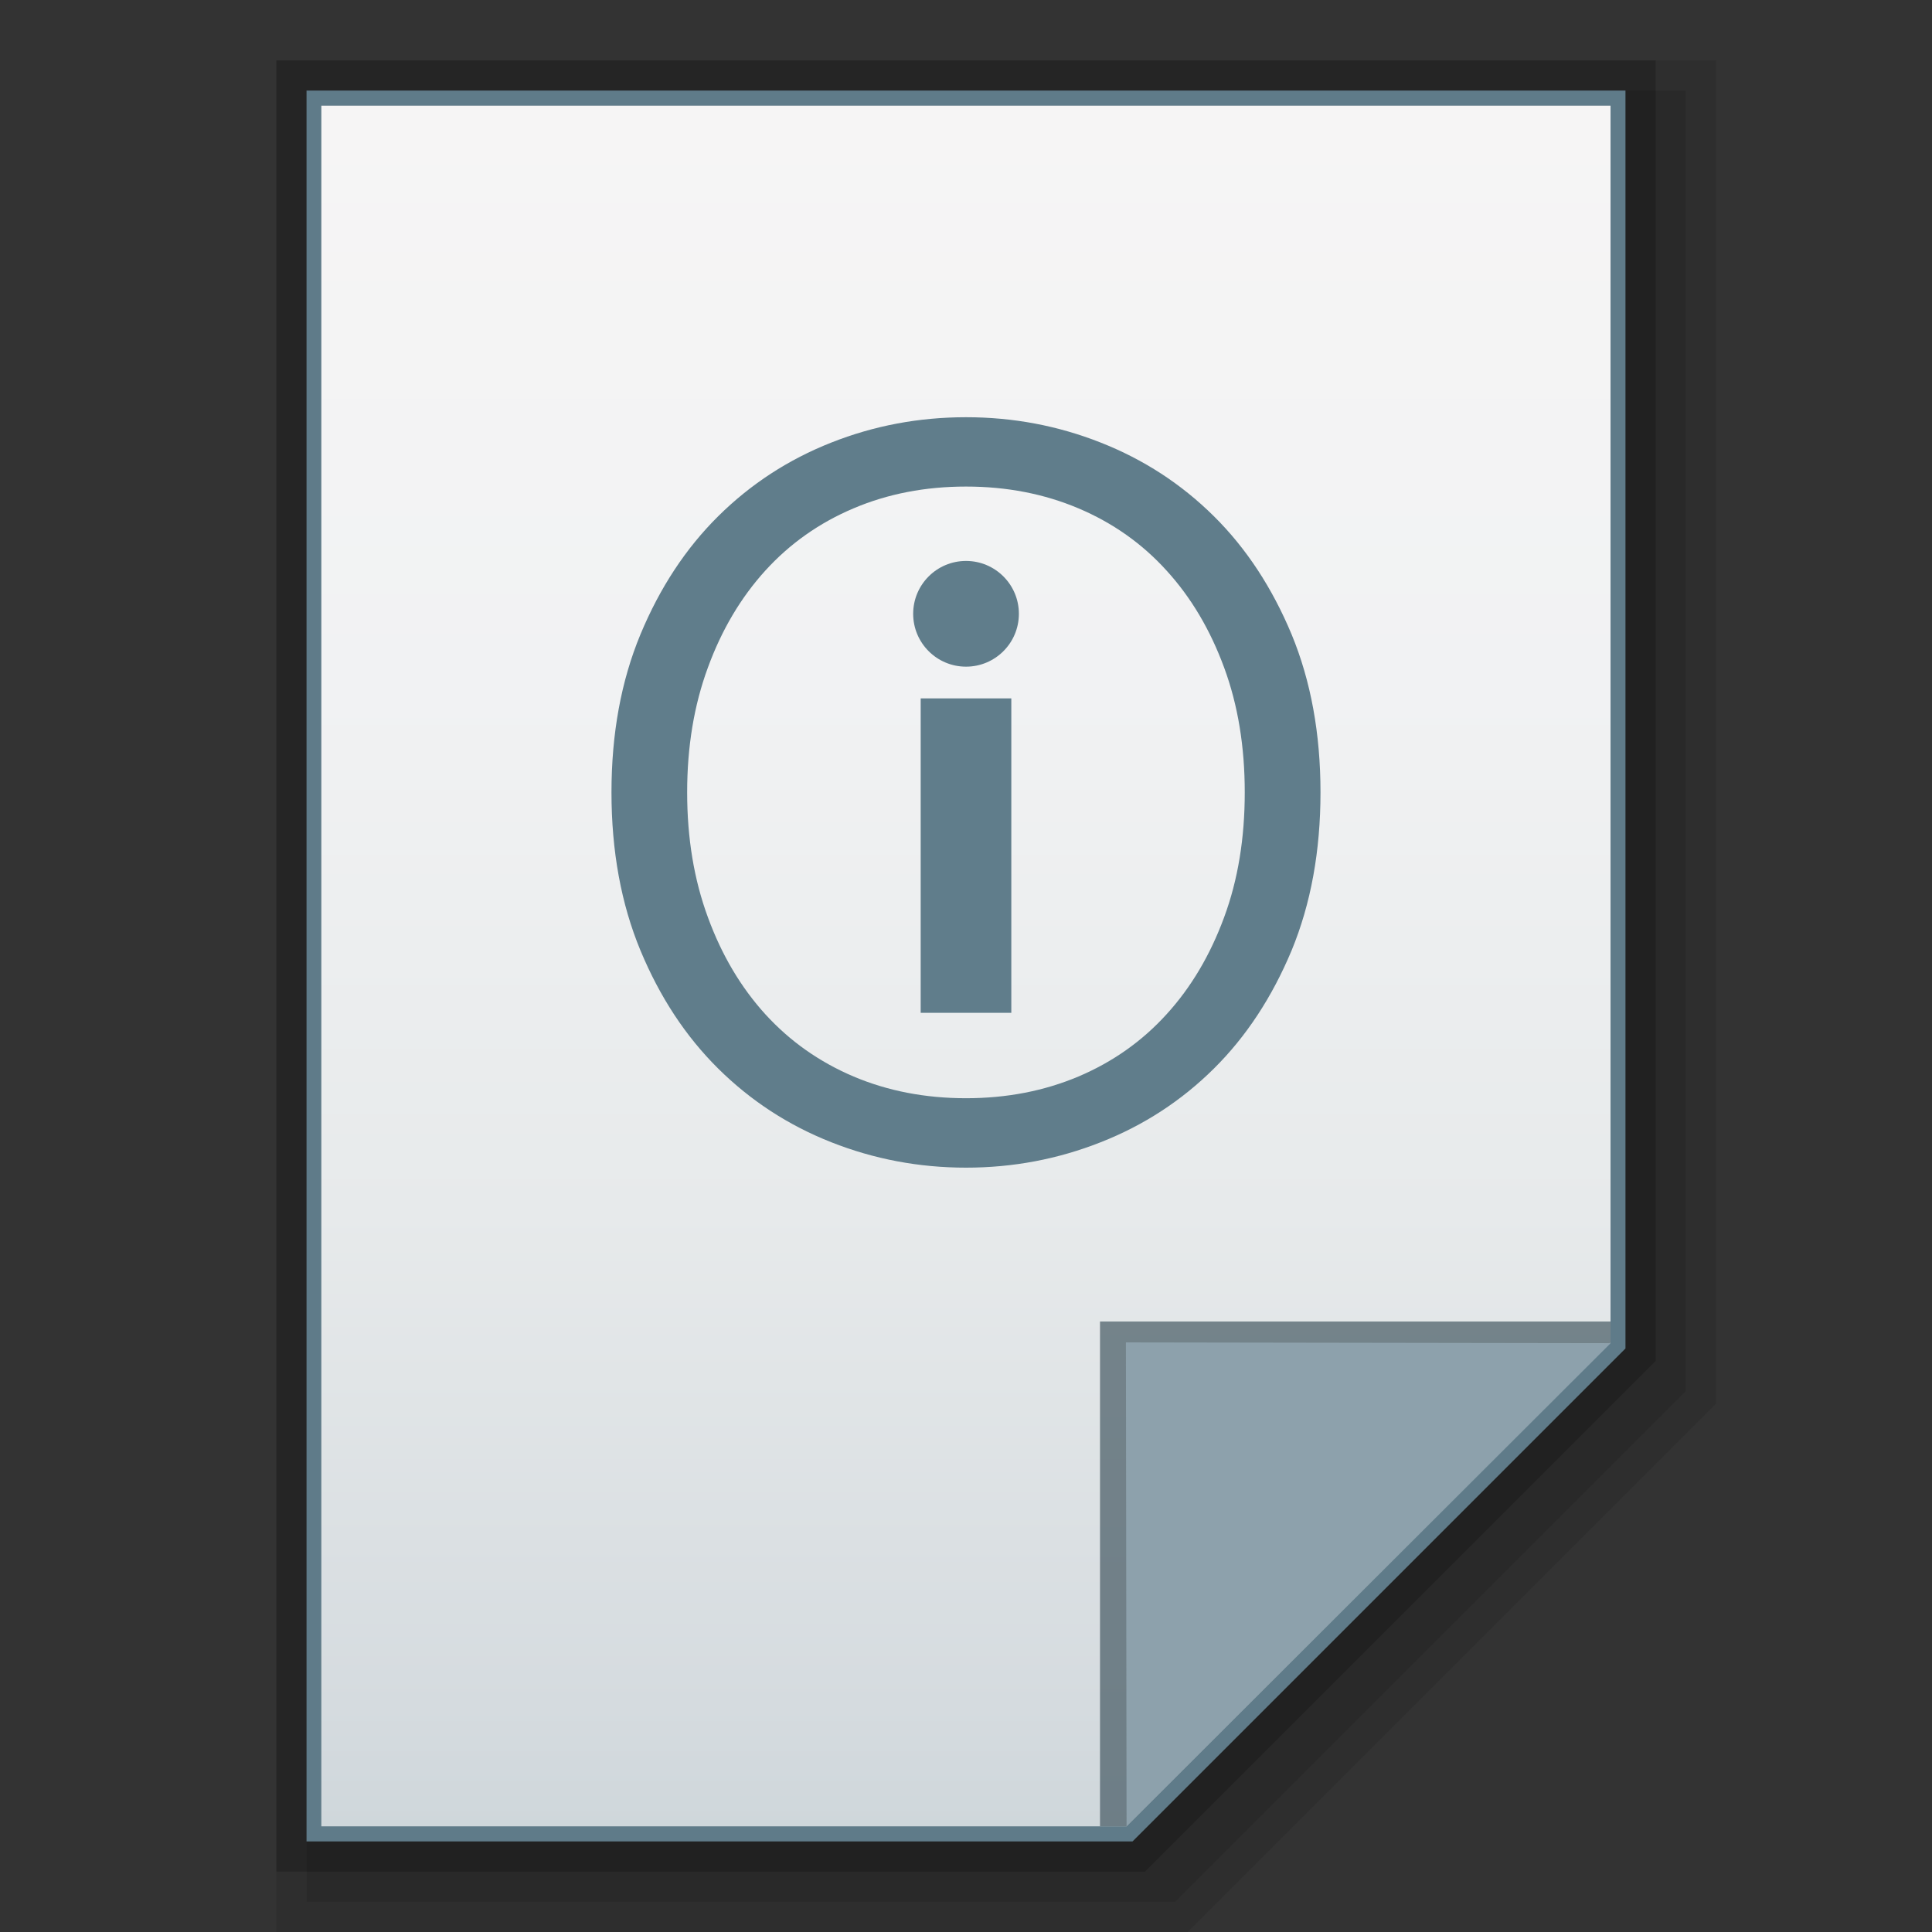<?xml version="1.0" encoding="utf-8"?>
<!-- Generator: Adobe Illustrator 16.0.0, SVG Export Plug-In . SVG Version: 6.00 Build 0)  -->
<!DOCTYPE svg PUBLIC "-//W3C//DTD SVG 1.1//EN" "http://www.w3.org/Graphics/SVG/1.1/DTD/svg11.dtd">
<svg version="1.1" id="图层_1" xmlns="http://www.w3.org/2000/svg" xmlns:xlink="http://www.w3.org/1999/xlink" x="0px" y="0px"
	 width="64px" height="64px" viewBox="0 0 64 64" enable-background="new 0 0 64 64" xml:space="preserve">
<rect x="0" y="0" width="64" height="64" fill="#333333" stroke="none"/>
<polygon opacity="0.1" enable-background="new    " points="9.155,64 9.155,2 56.846,2 56.846,46.498 39.343,64 "/>
<polygon opacity="0.1" enable-background="new    " points="10.155,63 10.155,3 55.846,3 55.846,46.084 38.93,63 "/>
<polygon opacity="0.2" enable-background="new    " points="9.155,62 9.155,2 54.846,2 54.846,45.084 37.93,62 "/>
<polygon fill="#5F7B89" points="10.154,61 10.154,3 53.846,3 53.846,44.67 37.516,61 "/>
<g>
	<g>
		<g>
			<g>
				<g>
					<g>
						<g>
							<g>
								
									<linearGradient id="SVGID_1_" gradientUnits="userSpaceOnUse" x1="156.798" y1="1247.2" x2="156.798" y2="1304.201" gradientTransform="matrix(1 0 0 1 -124.8 -1243.701)">
									<stop  offset="0" style="stop-color:#F6F5F5"/>
									<stop  offset="0.341" style="stop-color:#F1F2F3"/>
									<stop  offset="0.643" style="stop-color:#E7EAEB"/>
									<stop  offset="0.93" style="stop-color:#D5DBDF"/>
									<stop  offset="1" style="stop-color:#CFD7DB"/>
								</linearGradient>
								<polygon fill="url(#SVGID_1_)" points="10.645,60.5 10.645,3.5 53.351,3.5 53.351,44.469 37.319,60.5 								"/>
							</g>
							<polygon fill="#455963" fill-opacity="0.7" points="53.351,44.469 53.351,43.778 36.439,43.778 36.439,60.5 37.319,60.5 
															"/>
							<path fill="#8DA1AC" d="M37.297,44.469l16.058,0.025L37.319,60.5L37.297,44.469z"/>
						</g>
					</g>
				</g>
			</g>
		</g>
	</g>
	<g>
		<path fill="#607D8B" d="M43.743,26.248c0,1.944-0.319,3.692-0.958,5.24c-0.646,1.543-1.499,2.846-2.575,3.912
			s-2.323,1.878-3.748,2.438c-1.418,0.56-2.902,0.842-4.461,0.842c-1.558,0-3.046-0.282-4.464-0.842
			c-1.421-0.561-2.668-1.373-3.744-2.438s-1.934-2.368-2.576-3.912c-0.642-1.547-0.961-3.295-0.961-5.24s0.319-3.688,0.961-5.236
			c0.642-1.543,1.5-2.848,2.576-3.913s2.323-1.877,3.744-2.438c1.417-0.561,2.906-0.84,4.464-0.84c1.559,0,3.043,0.28,4.461,0.84
			c1.425,0.561,2.672,1.373,3.748,2.438s1.93,2.37,2.575,3.913C43.424,22.56,43.743,24.304,43.743,26.248z M41.234,26.248
			c0-1.51-0.223-2.887-0.683-4.134c-0.461-1.251-1.092-2.319-1.908-3.214c-0.809-0.893-1.781-1.579-2.916-2.06
			c-1.136-0.48-2.375-0.722-3.727-0.722c-1.351,0-2.594,0.241-3.726,0.722c-1.135,0.48-2.107,1.167-2.92,2.06
			c-0.813,0.895-1.447,1.963-1.904,3.214c-0.46,1.247-0.687,2.624-0.687,4.134c0,1.514,0.227,2.891,0.687,4.138
			c0.457,1.25,1.091,2.319,1.904,3.214c0.813,0.891,1.785,1.577,2.92,2.06c1.132,0.479,2.375,0.72,3.726,0.72
			c1.352,0,2.591-0.241,3.727-0.72c1.135-0.482,2.107-1.169,2.916-2.06c0.816-0.895,1.447-1.963,1.908-3.214
			C41.012,29.139,41.234,27.762,41.234,26.248z"/>
		<g>
			<path fill="#607D8B" d="M33.501,33.551h-3.002V23.135h3.002V33.551z"/>
		</g>
		<circle fill="#607D8B" cx="32.001" cy="20.333" r="1.751"/>
	</g>
</g>
</svg>
